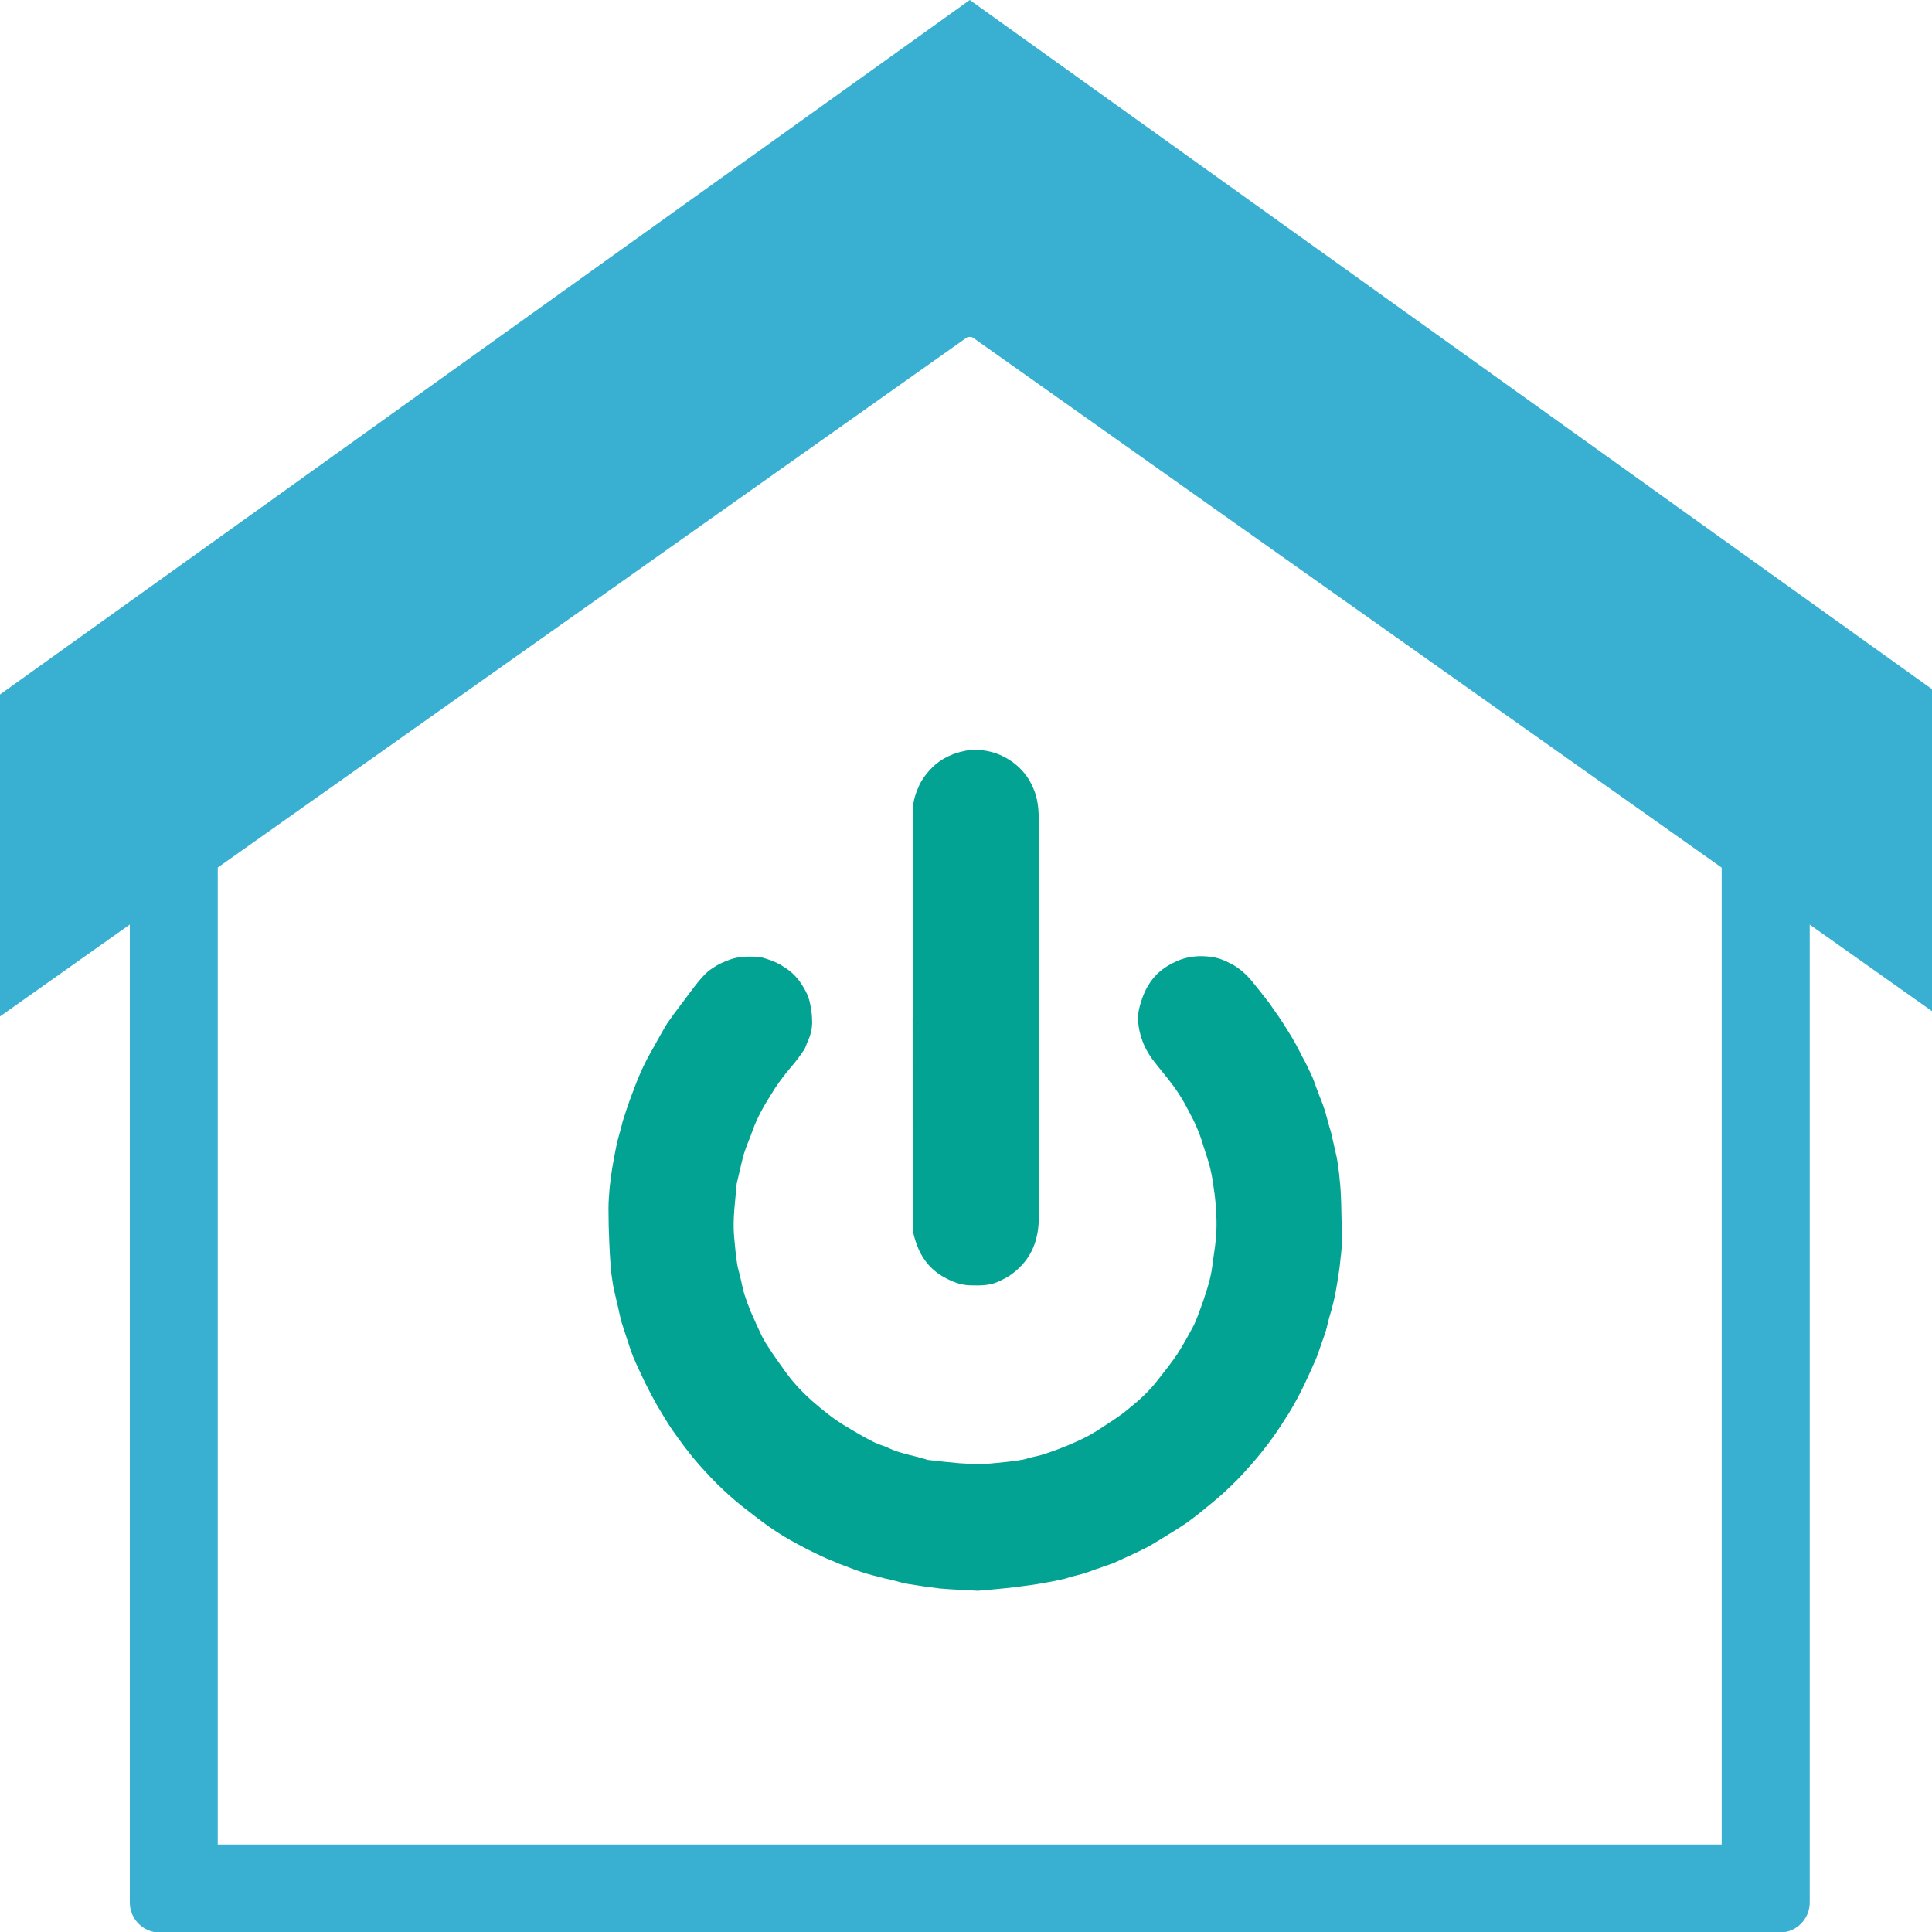 <?xml version="1.0" encoding="utf-8"?>
<!-- Generator: Adobe Illustrator 15.0.0, SVG Export Plug-In . SVG Version: 6.00 Build 0)  -->
<!DOCTYPE svg PUBLIC "-//W3C//DTD SVG 1.1//EN" "http://www.w3.org/Graphics/SVG/1.1/DTD/svg11.dtd">
<svg version="1.1" id="Layer_1" xmlns="http://www.w3.org/2000/svg" xmlns:xlink="http://www.w3.org/1999/xlink" x="0px" y="0px"
	 width="21px" height="21px" viewBox="0 0 21 21" enable-background="new 0 0 21 21" xml:space="preserve">
<path fill="#39b0d2 " d="M10.541,3.646l8.173,5.785v10.618H2.367V9.43L10.541,3.646 M10.541,2.473l-9.13,6.462v11.744
	c0,0.181,0.146,0.327,0.326,0.327h17.608c0.18,0,0.326-0.146,0.326-0.327V8.935L10.541,2.473z"/>
<path fill="#39b0d2 " d="M10.541,0L0,7.549v3.499l10.352-7.327c0.002,0,0.005-0.001,0.007-0.004c0.011-0.006,0.021-0.012,0.033-0.018
	c0.009-0.003,0.017-0.009,0.025-0.013c0.01-0.003,0.021-0.007,0.031-0.01c0.01-0.003,0.02-0.006,0.03-0.008
	c0.01-0.001,0.021-0.003,0.031-0.003c0.011-0.001,0.021-0.003,0.031-0.003s0.021,0.002,0.031,0.003c0.01,0,0.021,0.002,0.031,0.003
	c0.01,0.002,0.021,0.005,0.03,0.008c0.011,0.003,0.021,0.006,0.031,0.01c0.009,0.004,0.017,0.009,0.026,0.013
	c0.01,0.006,0.021,0.012,0.032,0.018c0.003,0.003,0.005,0.004,0.007,0.004l10.353,7.327V7.549L10.541,0"/>
<path fill="#02a393" d="M14.584,13.455c0.003,0.073-0.003,0.149-0.013,0.223c-0.007,0.083-0.02,0.167-0.033,0.249
	c-0.013,0.08-0.027,0.16-0.047,0.239c-0.013,0.055-0.028,0.108-0.045,0.162c-0.013,0.046-0.021,0.093-0.035,0.139
	c-0.016,0.054-0.038,0.108-0.057,0.165c-0.017,0.048-0.032,0.097-0.051,0.141c-0.036,0.083-0.074,0.166-0.112,0.248
	c-0.026,0.056-0.055,0.113-0.083,0.167c-0.045,0.079-0.086,0.159-0.137,0.232c-0.061,0.1-0.125,0.191-0.195,0.284
	c-0.073,0.097-0.153,0.191-0.235,0.281c-0.07,0.08-0.145,0.152-0.221,0.223c-0.054,0.051-0.111,0.099-0.17,0.147
	c-0.082,0.067-0.165,0.137-0.251,0.197c-0.096,0.067-0.197,0.124-0.297,0.188c-0.035,0.021-0.073,0.043-0.112,0.067
	c-0.051,0.024-0.099,0.051-0.146,0.072c-0.084,0.038-0.163,0.076-0.243,0.112c-0.051,0.019-0.103,0.034-0.153,0.054
	c-0.054,0.016-0.105,0.039-0.159,0.055c-0.047,0.016-0.097,0.025-0.144,0.038c-0.022,0.007-0.049,0.016-0.07,0.022
	c-0.073,0.017-0.144,0.032-0.217,0.044c-0.108,0.02-0.221,0.035-0.329,0.048c-0.144,0.017-0.284,0.029-0.399,0.039
	c-0.159-0.01-0.286-0.013-0.417-0.025c-0.112-0.014-0.223-0.029-0.335-0.048c-0.064-0.01-0.125-0.029-0.185-0.045
	c-0.026-0.007-0.051-0.01-0.074-0.016c-0.086-0.023-0.172-0.042-0.255-0.07C9.285,17.063,9.208,17.027,9.128,17
	c-0.051-0.023-0.102-0.043-0.153-0.064c-0.077-0.035-0.154-0.073-0.229-0.111c-0.103-0.055-0.202-0.108-0.297-0.17
	c-0.108-0.07-0.211-0.149-0.313-0.229c-0.195-0.146-0.37-0.316-0.533-0.501c-0.108-0.121-0.207-0.256-0.3-0.389
	c-0.061-0.089-0.112-0.18-0.166-0.269c-0.044-0.079-0.086-0.159-0.127-0.241c-0.042-0.09-0.086-0.18-0.125-0.272
	c-0.025-0.063-0.048-0.133-0.07-0.201c-0.02-0.061-0.039-0.117-0.058-0.178c-0.016-0.055-0.025-0.108-0.038-0.162
	c-0.013-0.059-0.029-0.119-0.042-0.18c-0.01-0.035-0.012-0.066-0.019-0.102c-0.006-0.048-0.016-0.096-0.019-0.147
	c-0.006-0.09-0.013-0.179-0.016-0.271c-0.006-0.125-0.009-0.249-0.009-0.371c0-0.08,0.006-0.159,0.013-0.239
	c0.009-0.082,0.02-0.165,0.035-0.248c0.013-0.077,0.029-0.157,0.045-0.236c0.013-0.051,0.029-0.104,0.044-0.159
	c0.006-0.021,0.01-0.045,0.016-0.067c0.025-0.079,0.051-0.159,0.08-0.24c0.039-0.101,0.074-0.203,0.119-0.302
	c0.041-0.093,0.089-0.183,0.14-0.271c0.048-0.086,0.095-0.172,0.146-0.256c0.045-0.066,0.096-0.134,0.144-0.197
	c0.051-0.07,0.104-0.138,0.156-0.208C7.61,10.645,7.671,10.57,7.75,10.52c0.057-0.039,0.121-0.067,0.185-0.09
	c0.092-0.034,0.188-0.034,0.28-0.031c0.042,0.003,0.08,0.009,0.115,0.023c0.048,0.014,0.096,0.035,0.141,0.057
	c0.025,0.013,0.048,0.032,0.07,0.044c0.112,0.073,0.182,0.176,0.236,0.291c0.019,0.044,0.029,0.095,0.038,0.147
	c0.01,0.054,0.013,0.112,0.013,0.166c-0.003,0.061-0.016,0.121-0.042,0.179c-0.019,0.035-0.026,0.076-0.048,0.108
	c-0.044,0.064-0.089,0.127-0.143,0.188c-0.081,0.096-0.154,0.194-0.217,0.3c-0.077,0.122-0.147,0.246-0.195,0.379
	c-0.028,0.081-0.063,0.157-0.089,0.237c-0.017,0.047-0.026,0.095-0.039,0.146c-0.016,0.063-0.029,0.129-0.045,0.192
	c0,0.003-0.002,0.006-0.002,0.009c-0.016,0.191-0.045,0.381-0.029,0.571c0.01,0.096,0.016,0.191,0.031,0.284
	c0.007,0.063,0.03,0.125,0.042,0.185c0.012,0.054,0.023,0.108,0.038,0.159c0.02,0.064,0.045,0.132,0.07,0.192
	c0.039,0.089,0.077,0.175,0.119,0.262c0.028,0.058,0.063,0.111,0.099,0.165c0.051,0.078,0.105,0.15,0.159,0.227
	c0.083,0.116,0.182,0.221,0.288,0.316c0.115,0.099,0.233,0.197,0.363,0.274c0.092,0.054,0.178,0.108,0.271,0.155
	c0.052,0.029,0.106,0.049,0.16,0.067c0.054,0.023,0.105,0.049,0.163,0.064c0.063,0.02,0.13,0.035,0.194,0.051
	c0.032,0.009,0.067,0.02,0.099,0.028c0.003,0.004,0.009,0.004,0.013,0.004c0.111,0.013,0.22,0.025,0.332,0.035
	c0.086,0.006,0.176,0.012,0.262,0.009c0.092-0.003,0.182-0.016,0.272-0.024c0.048-0.007,0.095-0.01,0.143-0.02
	c0.032-0.004,0.064-0.013,0.092-0.023c0.055-0.012,0.108-0.024,0.16-0.04c0.059-0.02,0.115-0.039,0.172-0.061
	c0.081-0.032,0.159-0.064,0.233-0.1c0.07-0.032,0.135-0.07,0.197-0.111c0.105-0.069,0.218-0.137,0.316-0.221
	c0.112-0.089,0.221-0.188,0.31-0.303c0.073-0.092,0.149-0.188,0.217-0.287c0.067-0.104,0.127-0.214,0.186-0.325
	c0.038-0.083,0.067-0.173,0.099-0.258c0.028-0.087,0.058-0.173,0.077-0.259c0.019-0.076,0.024-0.156,0.037-0.235
	c0.022-0.142,0.036-0.281,0.028-0.427c-0.003-0.081-0.009-0.161-0.019-0.24c-0.013-0.097-0.025-0.188-0.047-0.278
	c-0.02-0.086-0.052-0.17-0.077-0.252c-0.038-0.134-0.096-0.262-0.163-0.383c-0.044-0.087-0.096-0.173-0.153-0.252
	c-0.076-0.105-0.165-0.205-0.241-0.307c-0.043-0.061-0.081-0.128-0.105-0.198c-0.035-0.098-0.052-0.194-0.043-0.296
	c0.008-0.054,0.023-0.108,0.043-0.163c0.016-0.047,0.037-0.093,0.063-0.136c0.073-0.126,0.179-0.208,0.311-0.266
	c0.118-0.054,0.245-0.064,0.37-0.048c0.073,0.009,0.143,0.034,0.21,0.07c0.103,0.051,0.185,0.127,0.255,0.216
	c0.055,0.07,0.112,0.138,0.167,0.211c0.073,0.103,0.144,0.204,0.21,0.313c0.058,0.089,0.105,0.181,0.152,0.273
	c0.043,0.076,0.077,0.151,0.112,0.227c0.022,0.049,0.035,0.1,0.055,0.146c0.022,0.064,0.051,0.127,0.073,0.195
	c0.021,0.063,0.035,0.128,0.054,0.191c0.006,0.021,0.013,0.045,0.02,0.067c0.019,0.083,0.038,0.164,0.057,0.251
	c0.008,0.03,0.011,0.062,0.016,0.09c0.008,0.058,0.017,0.115,0.02,0.169c0.011,0.086,0.014,0.173,0.017,0.262
	C14.581,13.206,14.584,13.331,14.584,13.455"/>
<path fill="#02a393" d="M11.291,8.931v4.303c0,0.1-0.013,0.191-0.044,0.284c-0.042,0.121-0.112,0.218-0.21,0.3
	c-0.063,0.054-0.132,0.09-0.205,0.121c-0.089,0.035-0.185,0.035-0.281,0.032c-0.089,0-0.172-0.029-0.249-0.067
	c-0.125-0.06-0.223-0.149-0.29-0.271c-0.035-0.062-0.057-0.128-0.077-0.198c-0.02-0.079-0.013-0.159-0.013-0.239
	C9.92,12.485,9.92,11.773,9.92,11.062h0.003V8.804c0-0.099,0.032-0.188,0.073-0.278c0.039-0.074,0.086-0.134,0.144-0.191
	c0.067-0.063,0.146-0.111,0.239-0.144c0.076-0.025,0.156-0.044,0.236-0.042c0.103,0.007,0.199,0.026,0.291,0.074
	c0.089,0.044,0.166,0.105,0.229,0.182c0.049,0.06,0.084,0.127,0.112,0.201C11.285,8.714,11.291,8.822,11.291,8.931"/>
</svg>
